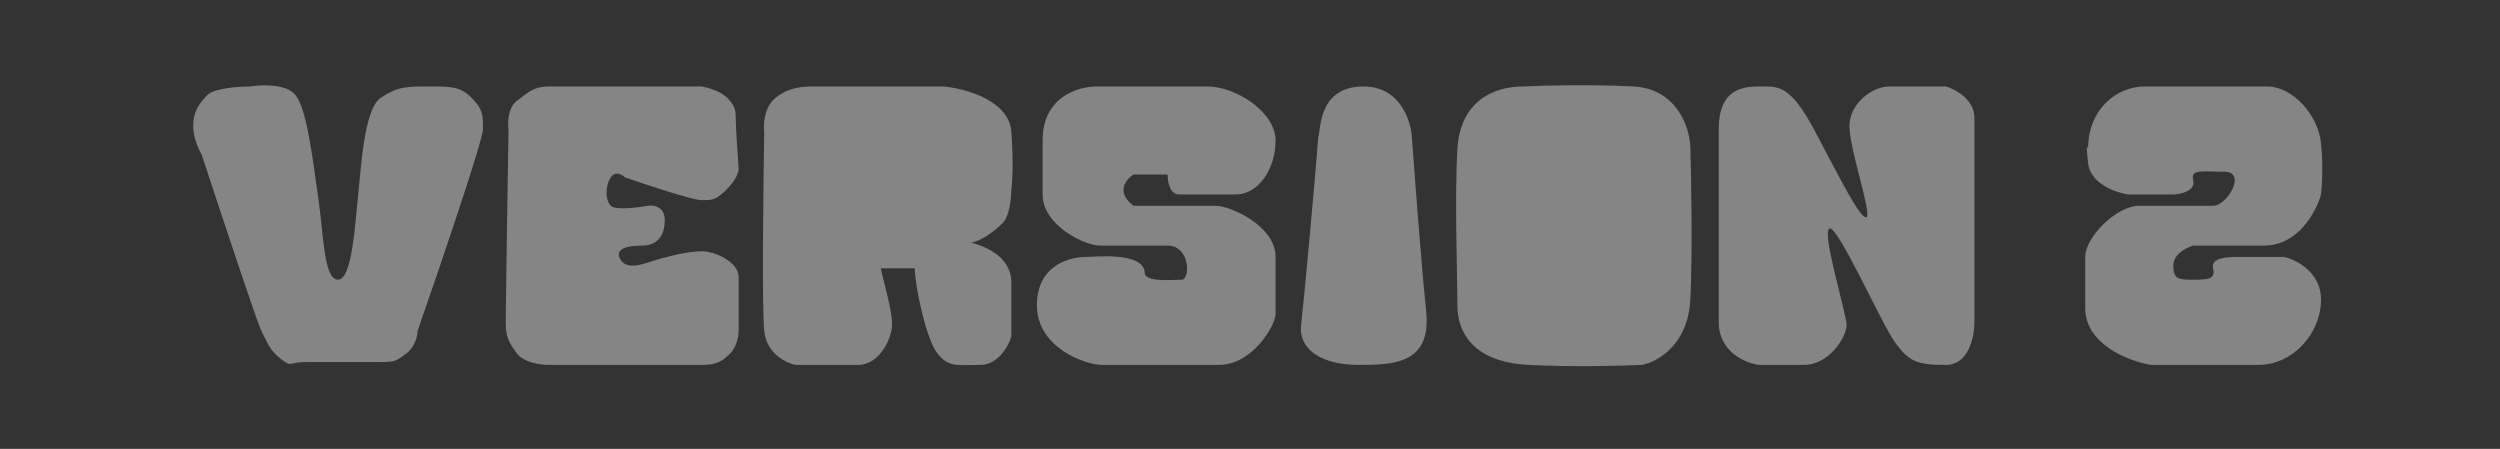 <svg width="440" height="79" viewBox="0 0 440 79" fill="none" xmlns="http://www.w3.org/2000/svg" style="">
<rect x="0" y="0" width="440" height="79" fill="#333333" stroke="none"/>
<g id="Frame 1">
<path id="Vector 4" d="M52 38H388" stroke="white" stroke-opacity="0.15" stroke-width="74" stroke-linecap="round" class="gkuhfovC_0"></path>
<g id="Vector 1">
<path d="M52 16.721C50.4 14.721 46 14.887 44 15.221C42 15.221 37.7 15.521 36.5 16.721C35 18.221 34 19.721 34 22.221C34 24.221 35 26.387 35.5 27.221C38.667 36.888 45.2 56.621 46 58.221C47 60.221 47.5 61.721 49.5 63.221C51.5 64.721 50.5 63.721 54 63.721H66C69.5 63.721 69.5 63.721 71.5 62.221C73.1 61.021 73.5 59.054 73.5 58.221C77.333 47.221 85 24.721 85 22.721C85 20.221 85 19.221 83 17.221C81 15.221 79.5 15.221 75.5 15.221C71.5 15.221 70 15.221 67 17.221C64 19.221 63.5 30.221 63 34.721C62.5 39.221 62 49.221 59.5 49.221C57 49.221 57 41.721 56 34.721C55 27.721 54 19.221 52 16.721Z" fill="#D9D9D9" fill-opacity="0.5" class="gkuhfovC_1"></path>
<path d="M91 17.721C89.4 18.921 89.333 21.554 89.5 22.721C89.333 33.221 89 54.721 89 56.721C89 59.221 89.5 60.221 91 62.221C92.2 63.821 95.167 64.221 96.5 64.221H123.5C126 64.221 127 63.721 128.5 62.221C129.7 61.021 130 59.054 130 58.221V48.721C130 46.221 126 44.221 123.5 44.221C121 44.221 117 45.221 114 46.221C111 47.221 109.5 46.721 109 45.221C108.5 43.721 110.5 43.221 113 43.221C115.5 43.221 117 41.721 117 38.721C117 36.321 115 36.054 114 36.221C112.167 36.554 108.3 37.021 107.5 36.221C106.5 35.221 106.5 32.721 107.5 31.221C108.3 30.021 109.5 30.721 110 31.221C113.833 32.554 121.9 35.221 123.5 35.221C125.5 35.221 126 35.221 128 33.221C129.6 31.621 130 30.221 130 29.721C129.833 27.387 129.5 22.421 129.5 21.221C129.5 19.721 129.5 18.721 128 17.221C126.8 16.021 124.5 15.387 123.5 15.221H96.5C94 15.221 93 16.221 91 17.721Z" fill="#D9D9D9" fill-opacity="0.5" class="gkuhfovC_2"></path>
<path d="M136.5 17.221C134.5 18.821 134.333 21.887 134.5 23.221C134.333 33.221 134.1 54.221 134.5 58.221C134.9 62.221 138.333 63.888 140 64.221H151C155 64.221 157 59.221 157 57.221C157 55.221 156.5 53.221 155 47.221H161C161 50.221 163 59.721 165 62.221C167 64.721 168.5 64.221 172.5 64.221C175.7 64.221 177.5 60.888 178 59.221V49.721C178 47.221 176.5 44.221 171 42.721C173 42.221 175 40.721 176.5 39.221C177.7 38.021 178 34.721 178 33.221C178.167 32.221 178.4 28.821 178 23.221C177.6 17.621 169.833 15.554 166 15.221H143.5C141.5 15.221 139 15.221 136.5 17.221Z" fill="#D9D9D9" fill-opacity="0.5" class="gkuhfovC_3"></path>
<path d="M193 15.221C189.5 15.221 183.5 17.221 183.5 24.721V34.221C183.5 39.721 191 43.221 193.5 43.221H205.5C209.5 43.221 209.5 49.221 208 49.221C206.5 49.221 202 49.721 201.5 48.221C201.5 44.221 193 45.221 191 45.221C189 45.221 182.5 46.221 182.5 53.721C182.5 61.221 191 64.221 194 64.221H214.5C220.5 64.221 224.5 57.221 224.5 55.221V45.221C224.5 39.721 216.5 36.221 214 36.221H199.5C196.3 33.821 198.167 31.554 199.5 30.721H205.5C205.5 32.221 206 34.221 207.5 34.221H217.5C221.5 34.221 224.5 29.721 224.5 24.721C224.5 19.721 217.5 15.221 212.5 15.221H193Z" fill="#D9D9D9" fill-opacity="0.5" class="gkuhfovC_4"></path>
<path d="M229 57.221C229.5 52.721 231.5 31.221 232 24.221C232.5 22.721 232 15.221 240 15.221C246.4 15.221 248.333 21.221 248.5 24.221C249 31.221 250.2 47.121 251 54.721C252 64.221 245 64.221 239 64.221C233 64.221 228.5 61.721 229 57.221Z" fill="#D9D9D9" fill-opacity="0.5" class="gkuhfovC_5"></path>
<path d="M256.5 26.221C257 17.721 263 15.221 268 15.221C271.333 15.054 279.9 14.821 287.5 15.221C295.1 15.621 297.333 22.387 297.5 25.721C297.667 31.387 297.9 44.721 297.5 52.721C297.1 60.721 291.667 63.721 289 64.221C285.5 64.388 276.6 64.621 269 64.221C259.5 63.721 256.5 58.721 256.5 53.721C256.5 48.721 256 34.721 256.5 26.221Z" fill="#D9D9D9" fill-opacity="0.5" class="gkuhfovC_6"></path>
<path d="M309.5 15.221C306 15.221 302.5 16.221 302.5 22.721V56.721C302.5 61.921 307.167 63.888 309.5 64.221H317.5C322 64.221 325 59.221 325 57.221C325 55.221 320.5 40.721 322 40.221C323.5 39.721 331 56.721 333.5 60.221C336 63.721 337.5 64.221 342.5 64.221C346.5 64.221 347.5 59.221 347.5 56.721V20.721C347.5 17.521 344.167 15.721 342.5 15.221H332.5C329.5 15.221 325.5 18.221 325.5 22.221C325.5 26.221 329.5 37.721 328.5 38.221C327.5 38.721 324 31.721 319.5 23.221C315 14.721 313 15.221 309.5 15.221Z" fill="#D9D9D9" fill-opacity="0.5" class="gkuhfovC_7"></path>
<path d="M377.5 15.221C372.5 15.221 367.5 19.221 367.5 26.221C367.333 25.554 367.1 25.121 367.5 28.721C367.9 32.321 372.333 33.888 374.5 34.221H382.5C383.5 34.221 386.5 33.721 386 31.721C385.5 29.721 387.5 30.221 391.5 30.221C395.5 30.221 392 36.221 389.5 36.221H376.5C372.5 36.221 367 41.721 367 45.221V54.221C367 60.621 374.667 63.554 378.5 64.221H397.5C403.5 64.221 408.5 58.721 408.5 52.721C408.5 47.921 404.167 45.721 402 45.221H394C392.5 45.221 389 45.221 389.5 47.221C390 49.221 388.5 49.221 386 49.221C383.5 49.221 382.5 49.221 382.5 46.721C382.5 44.721 384.833 43.554 386 43.221H398.5C404.5 43.221 407.667 37.221 408.5 34.221C408.667 32.888 408.9 29.221 408.5 25.221C408 20.221 403.5 15.221 399 15.221H377.5Z" fill="#D9D9D9" fill-opacity="0.5" class="gkuhfovC_8"></path>
<path d="M52 16.721C50.4 14.721 46 14.887 44 15.221C42 15.221 37.7 15.521 36.5 16.721C35 18.221 34 19.721 34 22.221C34 24.221 35 26.387 35.5 27.221C38.667 36.888 45.2 56.621 46 58.221C47 60.221 47.5 61.721 49.5 63.221C51.5 64.721 50.5 63.721 54 63.721H66C69.5 63.721 69.5 63.721 71.5 62.221C73.1 61.021 73.5 59.054 73.5 58.221C77.333 47.221 85 24.721 85 22.721C85 20.221 85 19.221 83 17.221C81 15.221 79.5 15.221 75.5 15.221C71.5 15.221 70 15.221 67 17.221C64 19.221 63.5 30.221 63 34.721C62.5 39.221 62 49.221 59.5 49.221C57 49.221 57 41.721 56 34.721C55 27.721 54 19.221 52 16.721Z" stroke="url(#paint0_linear_1_13)" stroke-width="4" stroke-linejoin="round" class="gkuhfovC_9"></path>
<path d="M91 17.721C89.4 18.921 89.333 21.554 89.5 22.721C89.333 33.221 89 54.721 89 56.721C89 59.221 89.5 60.221 91 62.221C92.2 63.821 95.167 64.221 96.5 64.221H123.5C126 64.221 127 63.721 128.5 62.221C129.7 61.021 130 59.054 130 58.221V48.721C130 46.221 126 44.221 123.5 44.221C121 44.221 117 45.221 114 46.221C111 47.221 109.5 46.721 109 45.221C108.5 43.721 110.5 43.221 113 43.221C115.5 43.221 117 41.721 117 38.721C117 36.321 115 36.054 114 36.221C112.167 36.554 108.3 37.021 107.5 36.221C106.5 35.221 106.5 32.721 107.5 31.221C108.3 30.021 109.5 30.721 110 31.221C113.833 32.554 121.9 35.221 123.5 35.221C125.5 35.221 126 35.221 128 33.221C129.6 31.621 130 30.221 130 29.721C129.833 27.387 129.5 22.421 129.5 21.221C129.5 19.721 129.5 18.721 128 17.221C126.8 16.021 124.5 15.387 123.5 15.221H96.5C94 15.221 93 16.221 91 17.721Z" stroke="url(#paint1_linear_1_13)" stroke-width="4" stroke-linejoin="round" class="gkuhfovC_10"></path>
<path d="M136.5 17.221C134.5 18.821 134.333 21.887 134.5 23.221C134.333 33.221 134.1 54.221 134.5 58.221C134.9 62.221 138.333 63.888 140 64.221H151C155 64.221 157 59.221 157 57.221C157 55.221 156.5 53.221 155 47.221H161C161 50.221 163 59.721 165 62.221C167 64.721 168.5 64.221 172.5 64.221C175.7 64.221 177.5 60.888 178 59.221V49.721C178 47.221 176.5 44.221 171 42.721C173 42.221 175 40.721 176.5 39.221C177.7 38.021 178 34.721 178 33.221C178.167 32.221 178.4 28.821 178 23.221C177.6 17.621 169.833 15.554 166 15.221H143.5C141.5 15.221 139 15.221 136.5 17.221Z" stroke="url(#paint2_linear_1_13)" stroke-width="4" stroke-linejoin="round" class="gkuhfovC_11"></path>
<path d="M193 15.221C189.5 15.221 183.5 17.221 183.5 24.721V34.221C183.5 39.721 191 43.221 193.5 43.221H205.5C209.5 43.221 209.5 49.221 208 49.221C206.5 49.221 202 49.721 201.5 48.221C201.5 44.221 193 45.221 191 45.221C189 45.221 182.5 46.221 182.5 53.721C182.5 61.221 191 64.221 194 64.221H214.5C220.5 64.221 224.5 57.221 224.5 55.221V45.221C224.5 39.721 216.5 36.221 214 36.221H199.5C196.3 33.821 198.167 31.554 199.5 30.721H205.5C205.5 32.221 206 34.221 207.5 34.221H217.5C221.5 34.221 224.5 29.721 224.5 24.721C224.5 19.721 217.5 15.221 212.5 15.221H193Z" stroke="url(#paint3_linear_1_13)" stroke-width="4" stroke-linejoin="round" class="gkuhfovC_12"></path>
<path d="M229 57.221C229.5 52.721 231.5 31.221 232 24.221C232.5 22.721 232 15.221 240 15.221C246.4 15.221 248.333 21.221 248.5 24.221C249 31.221 250.2 47.121 251 54.721C252 64.221 245 64.221 239 64.221C233 64.221 228.5 61.721 229 57.221Z" stroke="url(#paint4_linear_1_13)" stroke-width="4" stroke-linejoin="round" class="gkuhfovC_13"></path>
<path d="M256.5 26.221C257 17.721 263 15.221 268 15.221C271.333 15.054 279.9 14.821 287.5 15.221C295.1 15.621 297.333 22.387 297.5 25.721C297.667 31.387 297.9 44.721 297.5 52.721C297.1 60.721 291.667 63.721 289 64.221C285.5 64.388 276.6 64.621 269 64.221C259.5 63.721 256.5 58.721 256.5 53.721C256.5 48.721 256 34.721 256.5 26.221Z" stroke="url(#paint5_linear_1_13)" stroke-width="4" stroke-linejoin="round" class="gkuhfovC_14"></path>
<path d="M309.5 15.221C306 15.221 302.5 16.221 302.5 22.721V56.721C302.5 61.921 307.167 63.888 309.5 64.221H317.5C322 64.221 325 59.221 325 57.221C325 55.221 320.5 40.721 322 40.221C323.5 39.721 331 56.721 333.5 60.221C336 63.721 337.5 64.221 342.5 64.221C346.5 64.221 347.5 59.221 347.5 56.721V20.721C347.5 17.521 344.167 15.721 342.5 15.221H332.5C329.5 15.221 325.5 18.221 325.5 22.221C325.5 26.221 329.5 37.721 328.5 38.221C327.5 38.721 324 31.721 319.5 23.221C315 14.721 313 15.221 309.5 15.221Z" stroke="url(#paint6_linear_1_13)" stroke-width="4" stroke-linejoin="round" class="gkuhfovC_15"></path>
<path d="M377.5 15.221C372.5 15.221 367.5 19.221 367.5 26.221C367.333 25.554 367.1 25.121 367.5 28.721C367.9 32.321 372.333 33.888 374.5 34.221H382.5C383.5 34.221 386.5 33.721 386 31.721C385.5 29.721 387.5 30.221 391.5 30.221C395.5 30.221 392 36.221 389.5 36.221H376.5C372.5 36.221 367 41.721 367 45.221V54.221C367 60.621 374.667 63.554 378.5 64.221H397.5C403.5 64.221 408.5 58.721 408.5 52.721C408.5 47.921 404.167 45.721 402 45.221H394C392.5 45.221 389 45.221 389.5 47.221C390 49.221 388.5 49.221 386 49.221C383.5 49.221 382.5 49.221 382.5 46.721C382.5 44.721 384.833 43.554 386 43.221H398.5C404.5 43.221 407.667 37.221 408.5 34.221C408.667 32.888 408.9 29.221 408.5 25.221C408 20.221 403.5 15.221 399 15.221H377.5Z" stroke="url(#paint7_linear_1_13)" stroke-width="4" stroke-linejoin="round" class="gkuhfovC_16"></path>
</g>
<path id="Vector 3" d="M271.969 31.119C271.345 32.506 271.026 34.258 271.787 35.679C272.417 36.854 272.745 38.072 273.134 39.352C273.475 40.476 273.5 41.658 273.704 42.809C273.904 43.938 274.14 45.112 274.466 46.214C274.773 47.249 275.084 48.357 275.984 49.02C276.946 49.729 278.311 49.953 279.498 49.938C280.006 49.932 280.549 49.778 280.997 49.532C281.641 49.177 281.856 48.791 282.068 48.094C282.446 46.851 282.358 45.559 282.358 44.275C282.358 43.169 281.822 42.115 281.523 41.066C281.106 39.598 280.917 38.059 280.431 36.615C279.966 35.237 279.692 33.807 279.185 32.448C279.014 31.988 278.808 31.545 278.499 31.159C278.139 30.709 277.876 30.613 277.32 30.531C276.877 30.466 276.438 30.382 275.991 30.349C275.478 30.312 275.071 30.14 274.575 30.052C273.605 29.88 272.776 30.158 272.165 30.923" stroke="url(#paint8_linear_1_13)" stroke-width="4" stroke-linecap="round" class="gkuhfovC_17"></path>
<path id="Vector 2" d="M151.46 30.76C150.985 32.484 151.089 34.483 151.696 36.15C152.155 37.412 152.497 38.636 153.537 39.57C155.414 41.258 159.421 41.161 159.268 37.911C159.186 36.16 159.052 34.535 158.439 32.876C158.208 32.251 157.858 31.682 157.485 31.132C157.068 30.519 156.403 30.309 155.737 30.041C154.583 29.578 152.49 29.357 151.78 30.6" stroke="url(#paint9_linear_1_13)" stroke-width="4" stroke-linecap="round" class="gkuhfovC_18"></path>
</g>
<defs>
<linearGradient id="paint0_linear_1_13" x1="34" y1="39.721" x2="408.721" y2="39.721" gradientUnits="userSpaceOnUse">
<stop stop-color="#0071BC"></stop>
<stop offset="1" stop-color="#C1272D"></stop>
</linearGradient>
<linearGradient id="paint1_linear_1_13" x1="34" y1="39.721" x2="408.721" y2="39.721" gradientUnits="userSpaceOnUse">
<stop stop-color="#0071BC"></stop>
<stop offset="1" stop-color="#C1272D"></stop>
</linearGradient>
<linearGradient id="paint2_linear_1_13" x1="34" y1="39.721" x2="408.721" y2="39.721" gradientUnits="userSpaceOnUse">
<stop stop-color="#0071BC"></stop>
<stop offset="1" stop-color="#C1272D"></stop>
</linearGradient>
<linearGradient id="paint3_linear_1_13" x1="34" y1="39.721" x2="408.721" y2="39.721" gradientUnits="userSpaceOnUse">
<stop stop-color="#0071BC"></stop>
<stop offset="1" stop-color="#C1272D"></stop>
</linearGradient>
<linearGradient id="paint4_linear_1_13" x1="34" y1="39.721" x2="408.721" y2="39.721" gradientUnits="userSpaceOnUse">
<stop stop-color="#0071BC"></stop>
<stop offset="1" stop-color="#C1272D"></stop>
</linearGradient>
<linearGradient id="paint5_linear_1_13" x1="34" y1="39.721" x2="408.721" y2="39.721" gradientUnits="userSpaceOnUse">
<stop stop-color="#0071BC"></stop>
<stop offset="1" stop-color="#C1272D"></stop>
</linearGradient>
<linearGradient id="paint6_linear_1_13" x1="34" y1="39.721" x2="408.721" y2="39.721" gradientUnits="userSpaceOnUse">
<stop stop-color="#0071BC"></stop>
<stop offset="1" stop-color="#C1272D"></stop>
</linearGradient>
<linearGradient id="paint7_linear_1_13" x1="34" y1="39.721" x2="408.721" y2="39.721" gradientUnits="userSpaceOnUse">
<stop stop-color="#0071BC"></stop>
<stop offset="1" stop-color="#C1272D"></stop>
</linearGradient>
<linearGradient id="paint8_linear_1_13" x1="271.342" y1="39.971" x2="282.367" y2="39.971" gradientUnits="userSpaceOnUse">
<stop stop-color="#7A4262"></stop>
<stop offset="1" stop-color="#80405D"></stop>
</linearGradient>
<linearGradient id="paint9_linear_1_13" x1="151.162" y1="35.163" x2="159.272" y2="35.163" gradientUnits="userSpaceOnUse">
<stop stop-color="#3C5A90"></stop>
<stop offset="1" stop-color="#40588C"></stop>
</linearGradient>
</defs>
<style data-made-with="vivus-instant">.gkuhfovC_0{stroke-dasharray:336 338;stroke-dashoffset:337;animation:gkuhfovC_draw_0 5620ms ease-in-out 0ms infinite,gkuhfovC_fade 5620ms linear 0ms infinite;}.gkuhfovC_1{stroke-dasharray:223 225;stroke-dashoffset:224;animation:gkuhfovC_draw_1 5620ms ease-in-out 0ms infinite,gkuhfovC_fade 5620ms linear 0ms infinite;}.gkuhfovC_2{stroke-dasharray:228 230;stroke-dashoffset:229;animation:gkuhfovC_draw_2 5620ms ease-in-out 0ms infinite,gkuhfovC_fade 5620ms linear 0ms infinite;}.gkuhfovC_3{stroke-dasharray:208 210;stroke-dashoffset:209;animation:gkuhfovC_draw_3 5620ms ease-in-out 0ms infinite,gkuhfovC_fade 5620ms linear 0ms infinite;}.gkuhfovC_4{stroke-dasharray:260 262;stroke-dashoffset:261;animation:gkuhfovC_draw_4 5620ms ease-in-out 0ms infinite,gkuhfovC_fade 5620ms linear 0ms infinite;}.gkuhfovC_5{stroke-dasharray:124 126;stroke-dashoffset:125;animation:gkuhfovC_draw_5 5620ms ease-in-out 0ms infinite,gkuhfovC_fade 5620ms linear 0ms infinite;}.gkuhfovC_6{stroke-dasharray:162 164;stroke-dashoffset:163;animation:gkuhfovC_draw_6 5620ms ease-in-out 0ms infinite,gkuhfovC_fade 5620ms linear 0ms infinite;}.gkuhfovC_7{stroke-dasharray:251 253;stroke-dashoffset:252;animation:gkuhfovC_draw_7 5620ms ease-in-out 0ms infinite,gkuhfovC_fade 5620ms linear 0ms infinite;}.gkuhfovC_8{stroke-dasharray:260 262;stroke-dashoffset:261;animation:gkuhfovC_draw_8 5620ms ease-in-out 0ms infinite,gkuhfovC_fade 5620ms linear 0ms infinite;}.gkuhfovC_9{stroke-dasharray:223 225;stroke-dashoffset:224;animation:gkuhfovC_draw_9 5620ms ease-in-out 0ms infinite,gkuhfovC_fade 5620ms linear 0ms infinite;}.gkuhfovC_10{stroke-dasharray:228 230;stroke-dashoffset:229;animation:gkuhfovC_draw_10 5620ms ease-in-out 0ms infinite,gkuhfovC_fade 5620ms linear 0ms infinite;}.gkuhfovC_11{stroke-dasharray:208 210;stroke-dashoffset:209;animation:gkuhfovC_draw_11 5620ms ease-in-out 0ms infinite,gkuhfovC_fade 5620ms linear 0ms infinite;}.gkuhfovC_12{stroke-dasharray:260 262;stroke-dashoffset:261;animation:gkuhfovC_draw_12 5620ms ease-in-out 0ms infinite,gkuhfovC_fade 5620ms linear 0ms infinite;}.gkuhfovC_13{stroke-dasharray:124 126;stroke-dashoffset:125;animation:gkuhfovC_draw_13 5620ms ease-in-out 0ms infinite,gkuhfovC_fade 5620ms linear 0ms infinite;}.gkuhfovC_14{stroke-dasharray:162 164;stroke-dashoffset:163;animation:gkuhfovC_draw_14 5620ms ease-in-out 0ms infinite,gkuhfovC_fade 5620ms linear 0ms infinite;}.gkuhfovC_15{stroke-dasharray:251 253;stroke-dashoffset:252;animation:gkuhfovC_draw_15 5620ms ease-in-out 0ms infinite,gkuhfovC_fade 5620ms linear 0ms infinite;}.gkuhfovC_16{stroke-dasharray:260 262;stroke-dashoffset:261;animation:gkuhfovC_draw_16 5620ms ease-in-out 0ms infinite,gkuhfovC_fade 5620ms linear 0ms infinite;}.gkuhfovC_17{stroke-dasharray:51 53;stroke-dashoffset:52;animation:gkuhfovC_draw_17 5620ms ease-in-out 0ms infinite,gkuhfovC_fade 5620ms linear 0ms infinite;}.gkuhfovC_18{stroke-dasharray:31 33;stroke-dashoffset:32;animation:gkuhfovC_draw_18 5620ms ease-in-out 0ms infinite,gkuhfovC_fade 5620ms linear 0ms infinite;}@keyframes gkuhfovC_draw{100%{stroke-dashoffset:0;}}@keyframes gkuhfovC_fade{0%{stroke-opacity:1;}94.662%{stroke-opacity:1;}100%{stroke-opacity:0;}}@keyframes gkuhfovC_draw_0{2.135%{stroke-dashoffset: 337}21.115%{ stroke-dashoffset: 0;}100%{ stroke-dashoffset: 0;}}@keyframes gkuhfovC_draw_1{2.662%{stroke-dashoffset: 224}21.642%{ stroke-dashoffset: 0;}100%{ stroke-dashoffset: 0;}}@keyframes gkuhfovC_draw_2{3.19%{stroke-dashoffset: 229}22.17%{ stroke-dashoffset: 0;}100%{ stroke-dashoffset: 0;}}@keyframes gkuhfovC_draw_3{3.717%{stroke-dashoffset: 209}22.697%{ stroke-dashoffset: 0;}100%{ stroke-dashoffset: 0;}}@keyframes gkuhfovC_draw_4{4.244%{stroke-dashoffset: 261}23.224%{ stroke-dashoffset: 0;}100%{ stroke-dashoffset: 0;}}@keyframes gkuhfovC_draw_5{4.771%{stroke-dashoffset: 125}23.751%{ stroke-dashoffset: 0;}100%{ stroke-dashoffset: 0;}}@keyframes gkuhfovC_draw_6{5.299%{stroke-dashoffset: 163}24.278%{ stroke-dashoffset: 0;}100%{ stroke-dashoffset: 0;}}@keyframes gkuhfovC_draw_7{5.826%{stroke-dashoffset: 252}24.806%{ stroke-dashoffset: 0;}100%{ stroke-dashoffset: 0;}}@keyframes gkuhfovC_draw_8{6.353%{stroke-dashoffset: 261}25.333%{ stroke-dashoffset: 0;}100%{ stroke-dashoffset: 0;}}@keyframes gkuhfovC_draw_9{6.88%{stroke-dashoffset: 224}25.86%{ stroke-dashoffset: 0;}100%{ stroke-dashoffset: 0;}}@keyframes gkuhfovC_draw_10{7.407%{stroke-dashoffset: 229}26.387%{ stroke-dashoffset: 0;}100%{ stroke-dashoffset: 0;}}@keyframes gkuhfovC_draw_11{7.935%{stroke-dashoffset: 209}26.914%{ stroke-dashoffset: 0;}100%{ stroke-dashoffset: 0;}}@keyframes gkuhfovC_draw_12{8.462%{stroke-dashoffset: 261}27.442%{ stroke-dashoffset: 0;}100%{ stroke-dashoffset: 0;}}@keyframes gkuhfovC_draw_13{8.989%{stroke-dashoffset: 125}27.969%{ stroke-dashoffset: 0;}100%{ stroke-dashoffset: 0;}}@keyframes gkuhfovC_draw_14{9.516%{stroke-dashoffset: 163}28.496%{ stroke-dashoffset: 0;}100%{ stroke-dashoffset: 0;}}@keyframes gkuhfovC_draw_15{10.043%{stroke-dashoffset: 252}29.023%{ stroke-dashoffset: 0;}100%{ stroke-dashoffset: 0;}}@keyframes gkuhfovC_draw_16{10.571%{stroke-dashoffset: 261}29.551%{ stroke-dashoffset: 0;}100%{ stroke-dashoffset: 0;}}@keyframes gkuhfovC_draw_17{11.098%{stroke-dashoffset: 52}30.078%{ stroke-dashoffset: 0;}100%{ stroke-dashoffset: 0;}}@keyframes gkuhfovC_draw_18{11.625%{stroke-dashoffset: 32}30.605%{ stroke-dashoffset: 0;}100%{ stroke-dashoffset: 0;}}</style></svg>
